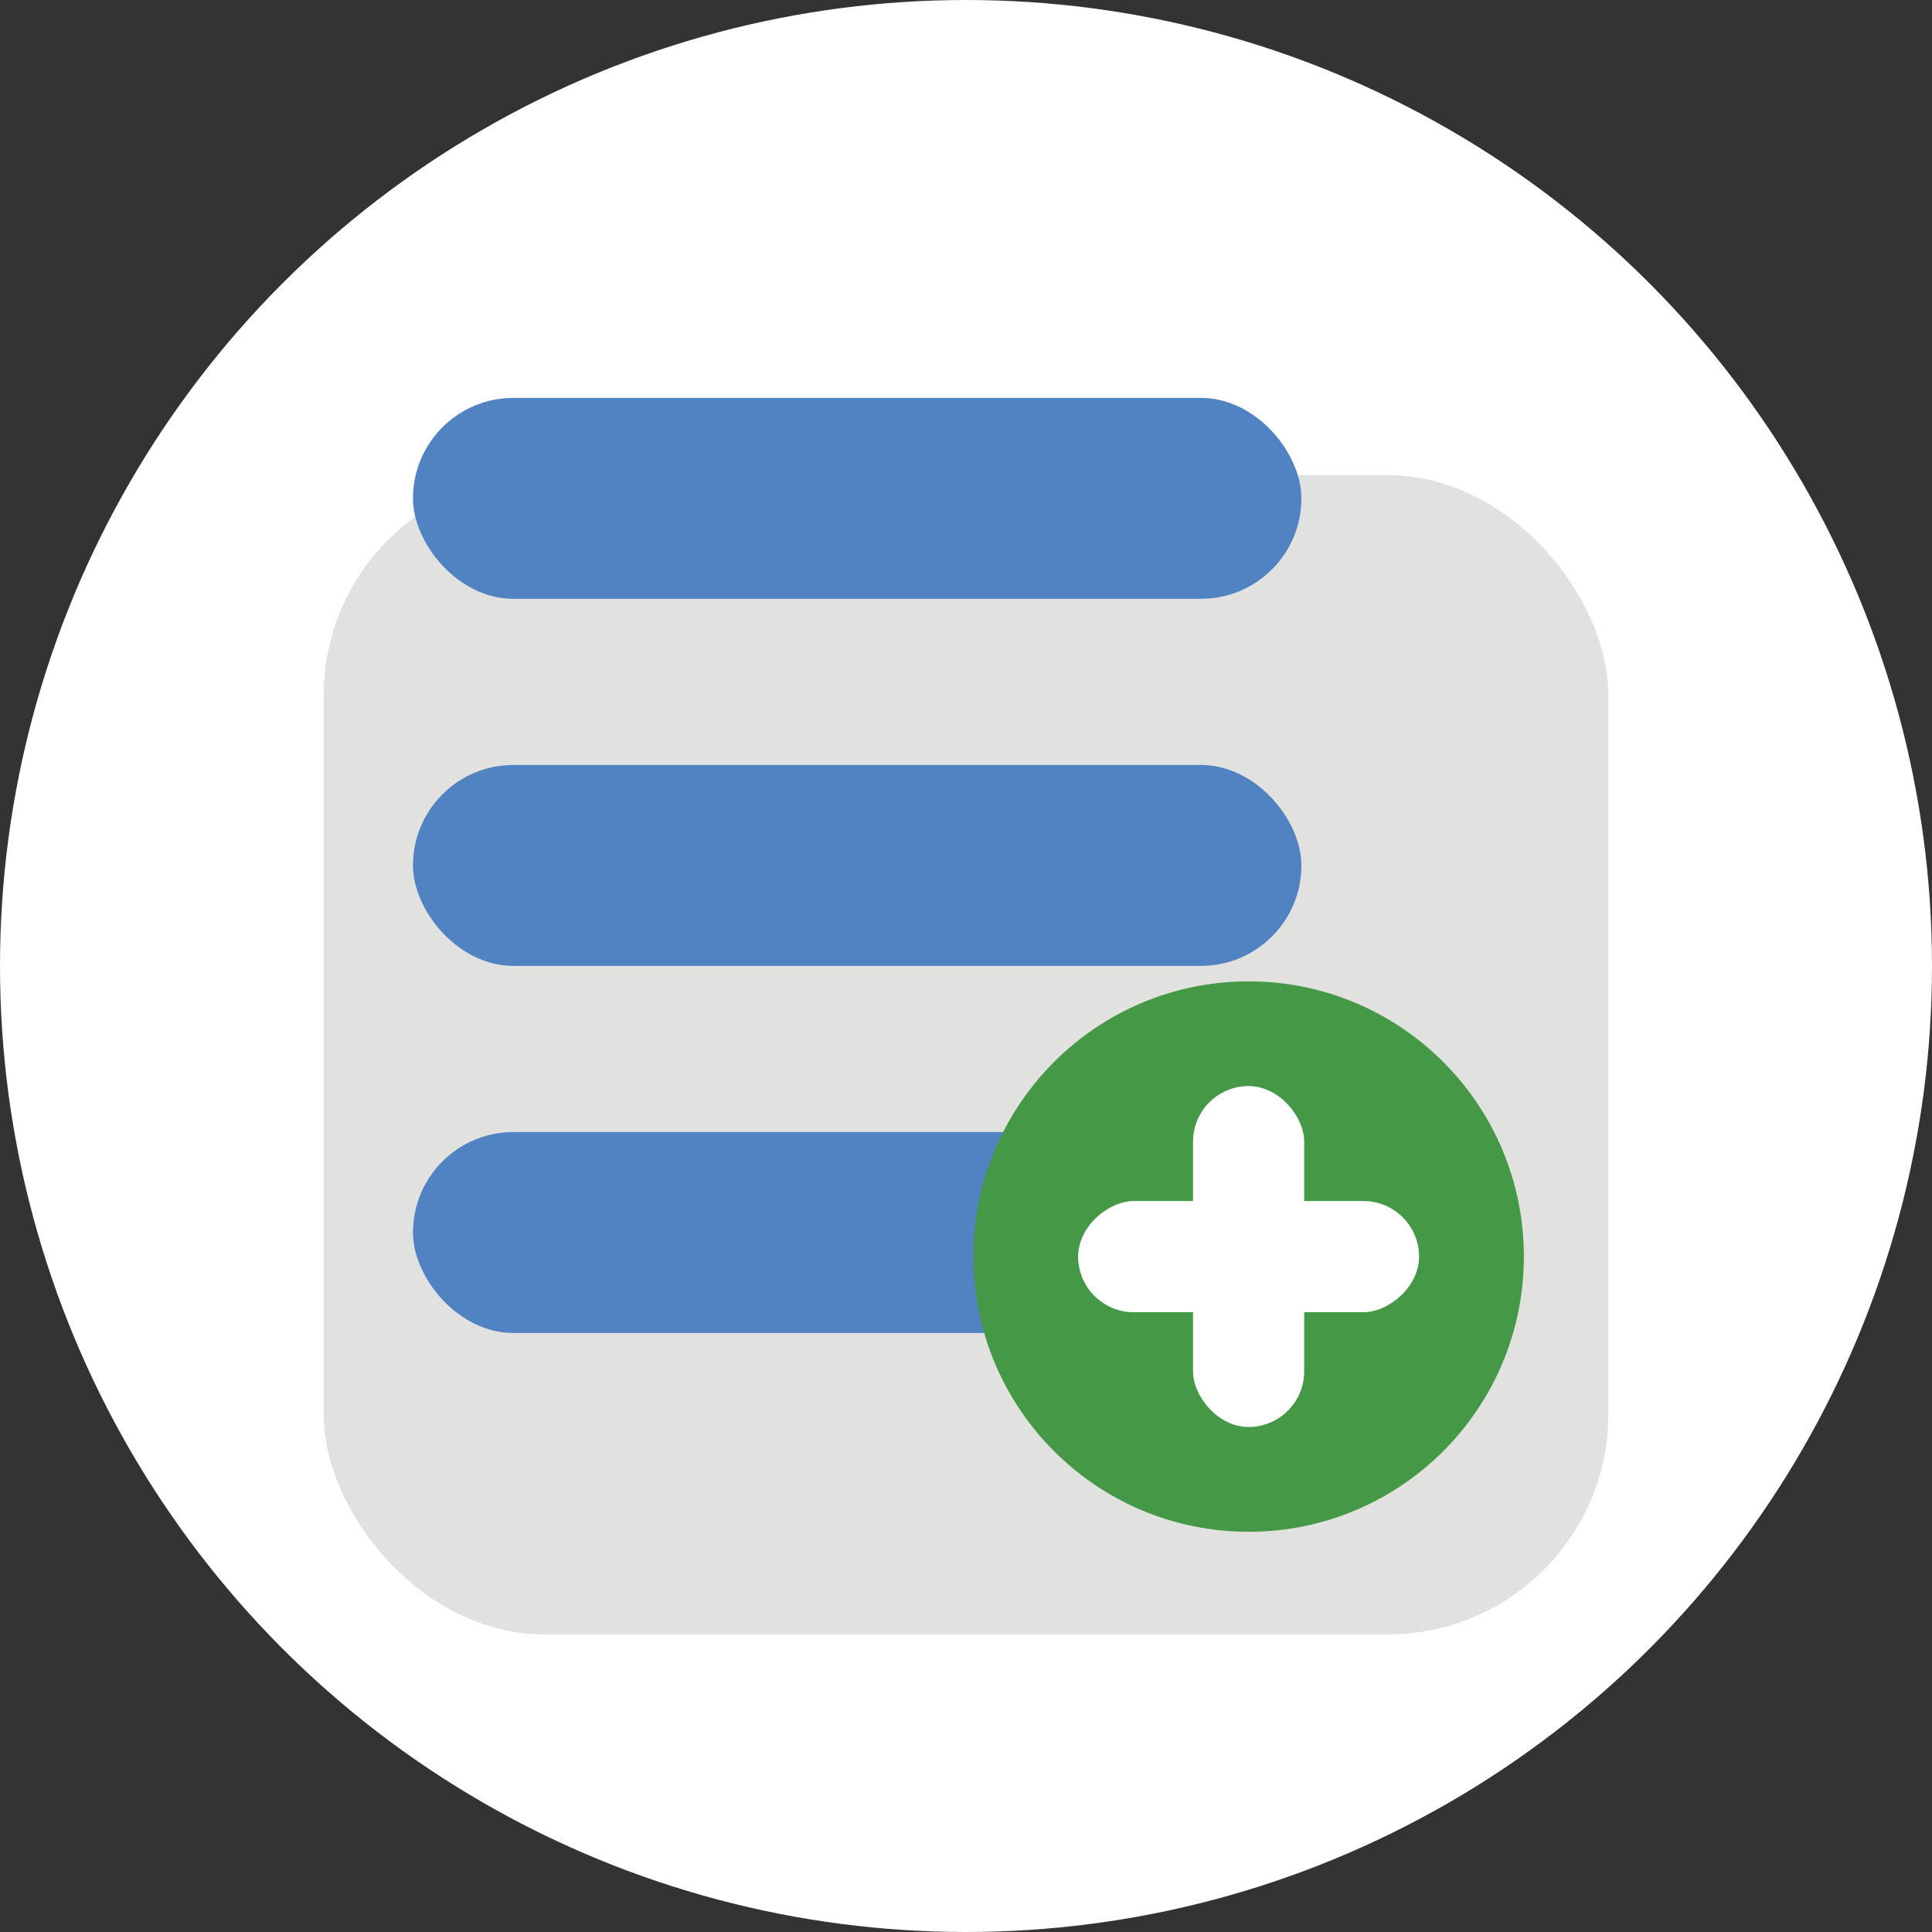 <svg xmlns="http://www.w3.org/2000/svg" viewBox="0 0 200 200"><rect x="0" y="0" width="200" height="200" fill="#333333" stroke="none"/><defs><style>.cls-1{fill:#fff;}.cls-2{fill:#e1e1df;}.cls-3{fill:#5182c2;}.cls-4{fill:#459946;}</style></defs><title>资源 4</title><g id="图层_2" data-name="图层 2"><g id="图层_1-2" data-name="图层 1"><circle class="cls-1" cx="100" cy="100" r="100"/><rect class="cls-2" x="33.5" y="49.19" width="133" height="120" rx="22.83"/><rect class="cls-3" x="42.75" y="79.19" width="91.97" height="20.8" rx="10.4"/><rect class="cls-3" x="42.75" y="117.19" width="91.97" height="20.8" rx="10.4"/><rect class="cls-3" x="42.75" y="41.19" width="91.97" height="20.8" rx="10.4"/><circle class="cls-4" cx="129.26" cy="130.08" r="28.49"/><rect class="cls-1" x="123.5" y="112.43" width="11.51" height="35.29" rx="5.76"/><rect class="cls-1" x="123.5" y="112.43" width="11.51" height="35.29" rx="5.76" transform="translate(-0.82 259.34) rotate(-90)"/></g></g></svg>